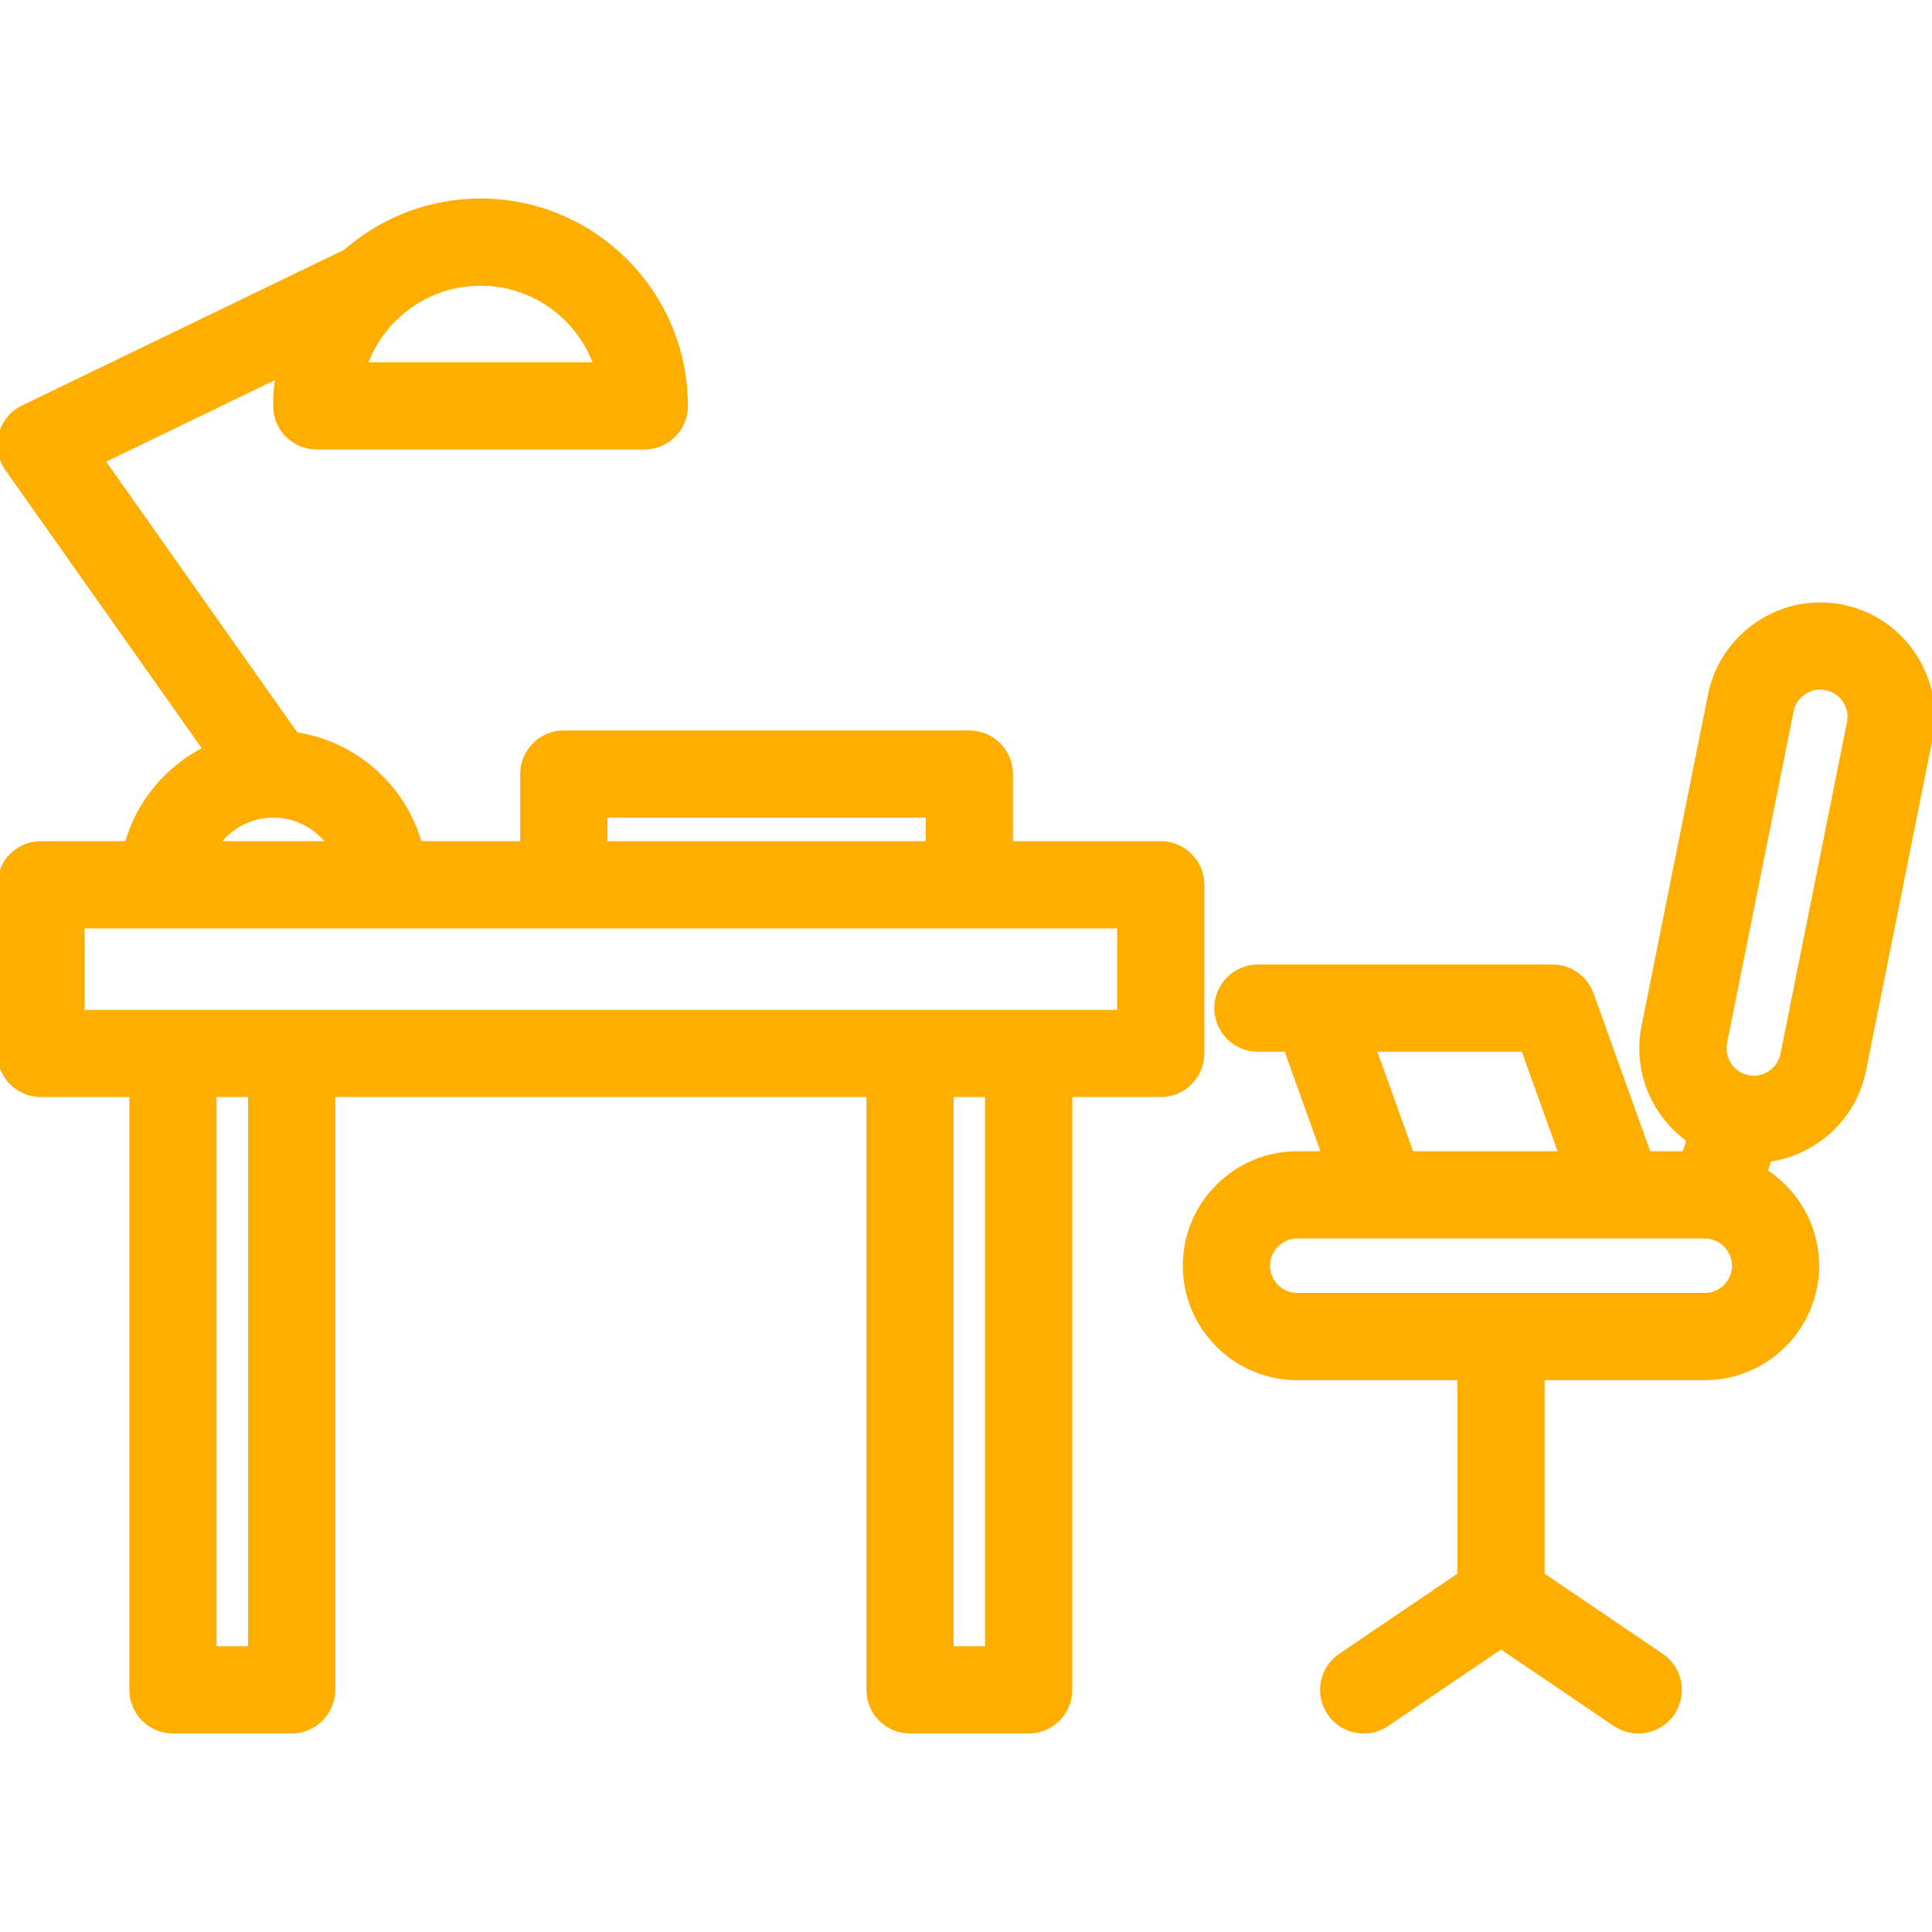 <!DOCTYPE svg PUBLIC "-//W3C//DTD SVG 1.1//EN" "http://www.w3.org/Graphics/SVG/1.1/DTD/svg11.dtd">
<!-- Uploaded to: SVG Repo, www.svgrepo.com, Transformed by: SVG Repo Mixer Tools -->
<svg fill="#ffae00" height="800px" width="800px" version="1.1" id="Capa_1" xmlns="http://www.w3.org/2000/svg" xmlns:xlink="http://www.w3.org/1999/xlink" viewBox="0 0 354.45 354.45" xml:space="preserve" stroke="#ffae00">
<g id="SVGRepo_bgCarrier" stroke-width="0"/>
<g id="SVGRepo_tracerCarrier" stroke-linecap="round" stroke-linejoin="round"/>
<g id="SVGRepo_iconCarrier"> <g> <g> <path d="M212.953,154.822h-27.617v-12.814c0-4.143-3.357-7.5-7.5-7.5h-74.4c-4.143,0-7.5,3.357-7.5,7.5v12.814H76.922 C74,144.402,65.148,136.453,54.256,134.83L18.729,84.508l32.297-15.612c-0.271,1.818-0.416,3.679-0.416,5.571 c0,4.143,3.357,7.5,7.5,7.5h60.102c4.143,0,7.5-3.357,7.5-7.5c0-20.704-16.846-37.549-37.553-37.549 c-9.455,0-18.1,3.521-24.709,9.312L4.236,74.852c-1.984,0.96-3.447,2.743-3.998,4.876c-0.551,2.134-0.137,4.402,1.135,6.202 l36.373,51.522c-6.941,3.477-12.246,9.761-14.379,17.369H7.5c-4.143,0-7.5,3.357-7.5,7.5v30.943c0,4.143,3.357,7.5,7.5,7.5h16.732 v109.266c0,4.143,3.357,7.5,7.5,7.5h21.77c4.143,0,7.5-3.357,7.5-7.5V200.765h98.449v109.266c0,4.143,3.357,7.5,7.5,7.5h21.77 c4.143,0,7.5-3.357,7.5-7.5V200.765h16.732c4.143,0,7.5-3.357,7.5-7.5v-30.943C220.453,158.18,217.096,154.822,212.953,154.822z M88.158,51.918c9.807,0,18.172,6.291,21.269,15.049H66.893C69.99,58.209,78.354,51.918,88.158,51.918z M110.936,149.508h59.4 v5.314h-59.4V149.508z M50.143,149.508c4.267,0,8.055,2.097,10.385,5.314H39.758C42.088,151.604,45.875,149.508,50.143,149.508z M46.002,302.531h-6.77V200.765h6.77V302.531z M181.221,302.531h-6.77V200.765h6.77V302.531z M205.453,185.765H15v-15.943h190.453 V185.765z"/> <g> <path d="M338.367,111.504c-1.455-0.321-2.945-0.484-4.43-0.484c-9.533,0-17.947,6.764-20.004,16.082 c-0.012,0.048-0.022,0.095-0.031,0.143l-12.184,60.766c-1.789,8.255,1.693,16.455,8.188,21.069l-0.791,2.634h-6.711 l-10.516-29.296c-1.068-2.979-3.893-4.966-7.059-4.966h-54.053c-4.143,0-7.5,3.357-7.5,7.5c0,4.143,3.357,7.5,7.5,7.5h5.271 l6.914,19.262h-4.959c-11.303,0-20.498,9.195-20.498,20.498c0,11.304,9.195,20.5,20.498,20.5h29.873v36.268l-21.896,14.845 c-3.428,2.324-4.322,6.988-1.998,10.417c1.449,2.139,3.811,3.292,6.215,3.292c1.447,0,2.912-0.419,4.201-1.293l20.979-14.223 l20.977,14.223c1.291,0.874,2.754,1.293,4.203,1.293c2.402,0,4.764-1.153,6.215-3.292c2.324-3.429,1.43-8.093-2-10.417 l-21.895-14.845v-36.268h29.871c11.303,0,20.498-9.196,20.498-20.5c0-7.232-3.775-13.588-9.449-17.237l0.699-2.325 c8.369-1.149,15.414-7.463,17.273-15.878c0.012-0.048,0.022-0.096,0.031-0.144l12.182-60.763 C356.369,124.853,349.379,113.936,338.367,111.504z M251.986,192.451h27.568l6.914,19.262H258.9L251.986,192.451z M312.748,237.711h-74.744c-3.031,0-5.498-2.467-5.498-5.5c0-3.031,2.467-5.498,5.498-5.498h74.744 c3.031,0,5.498,2.467,5.498,5.498C318.246,235.244,315.779,237.711,312.748,237.711z M339.318,132.709 c-0.01,0.048-0.02,0.096-0.029,0.142l-12.178,60.739c-0.574,2.473-2.813,4.263-5.348,4.263c-0.396,0-0.801-0.045-1.195-0.132 c-2.961-0.654-4.838-3.597-4.186-6.558c0.012-0.048,0.022-0.096,0.031-0.142l12.178-60.741c0.574-2.473,2.813-4.261,5.346-4.261 c0.398,0,0.801,0.045,1.195,0.132C338.096,126.805,339.973,129.747,339.318,132.709z"/> </g> </g> </g> </g>
</svg>